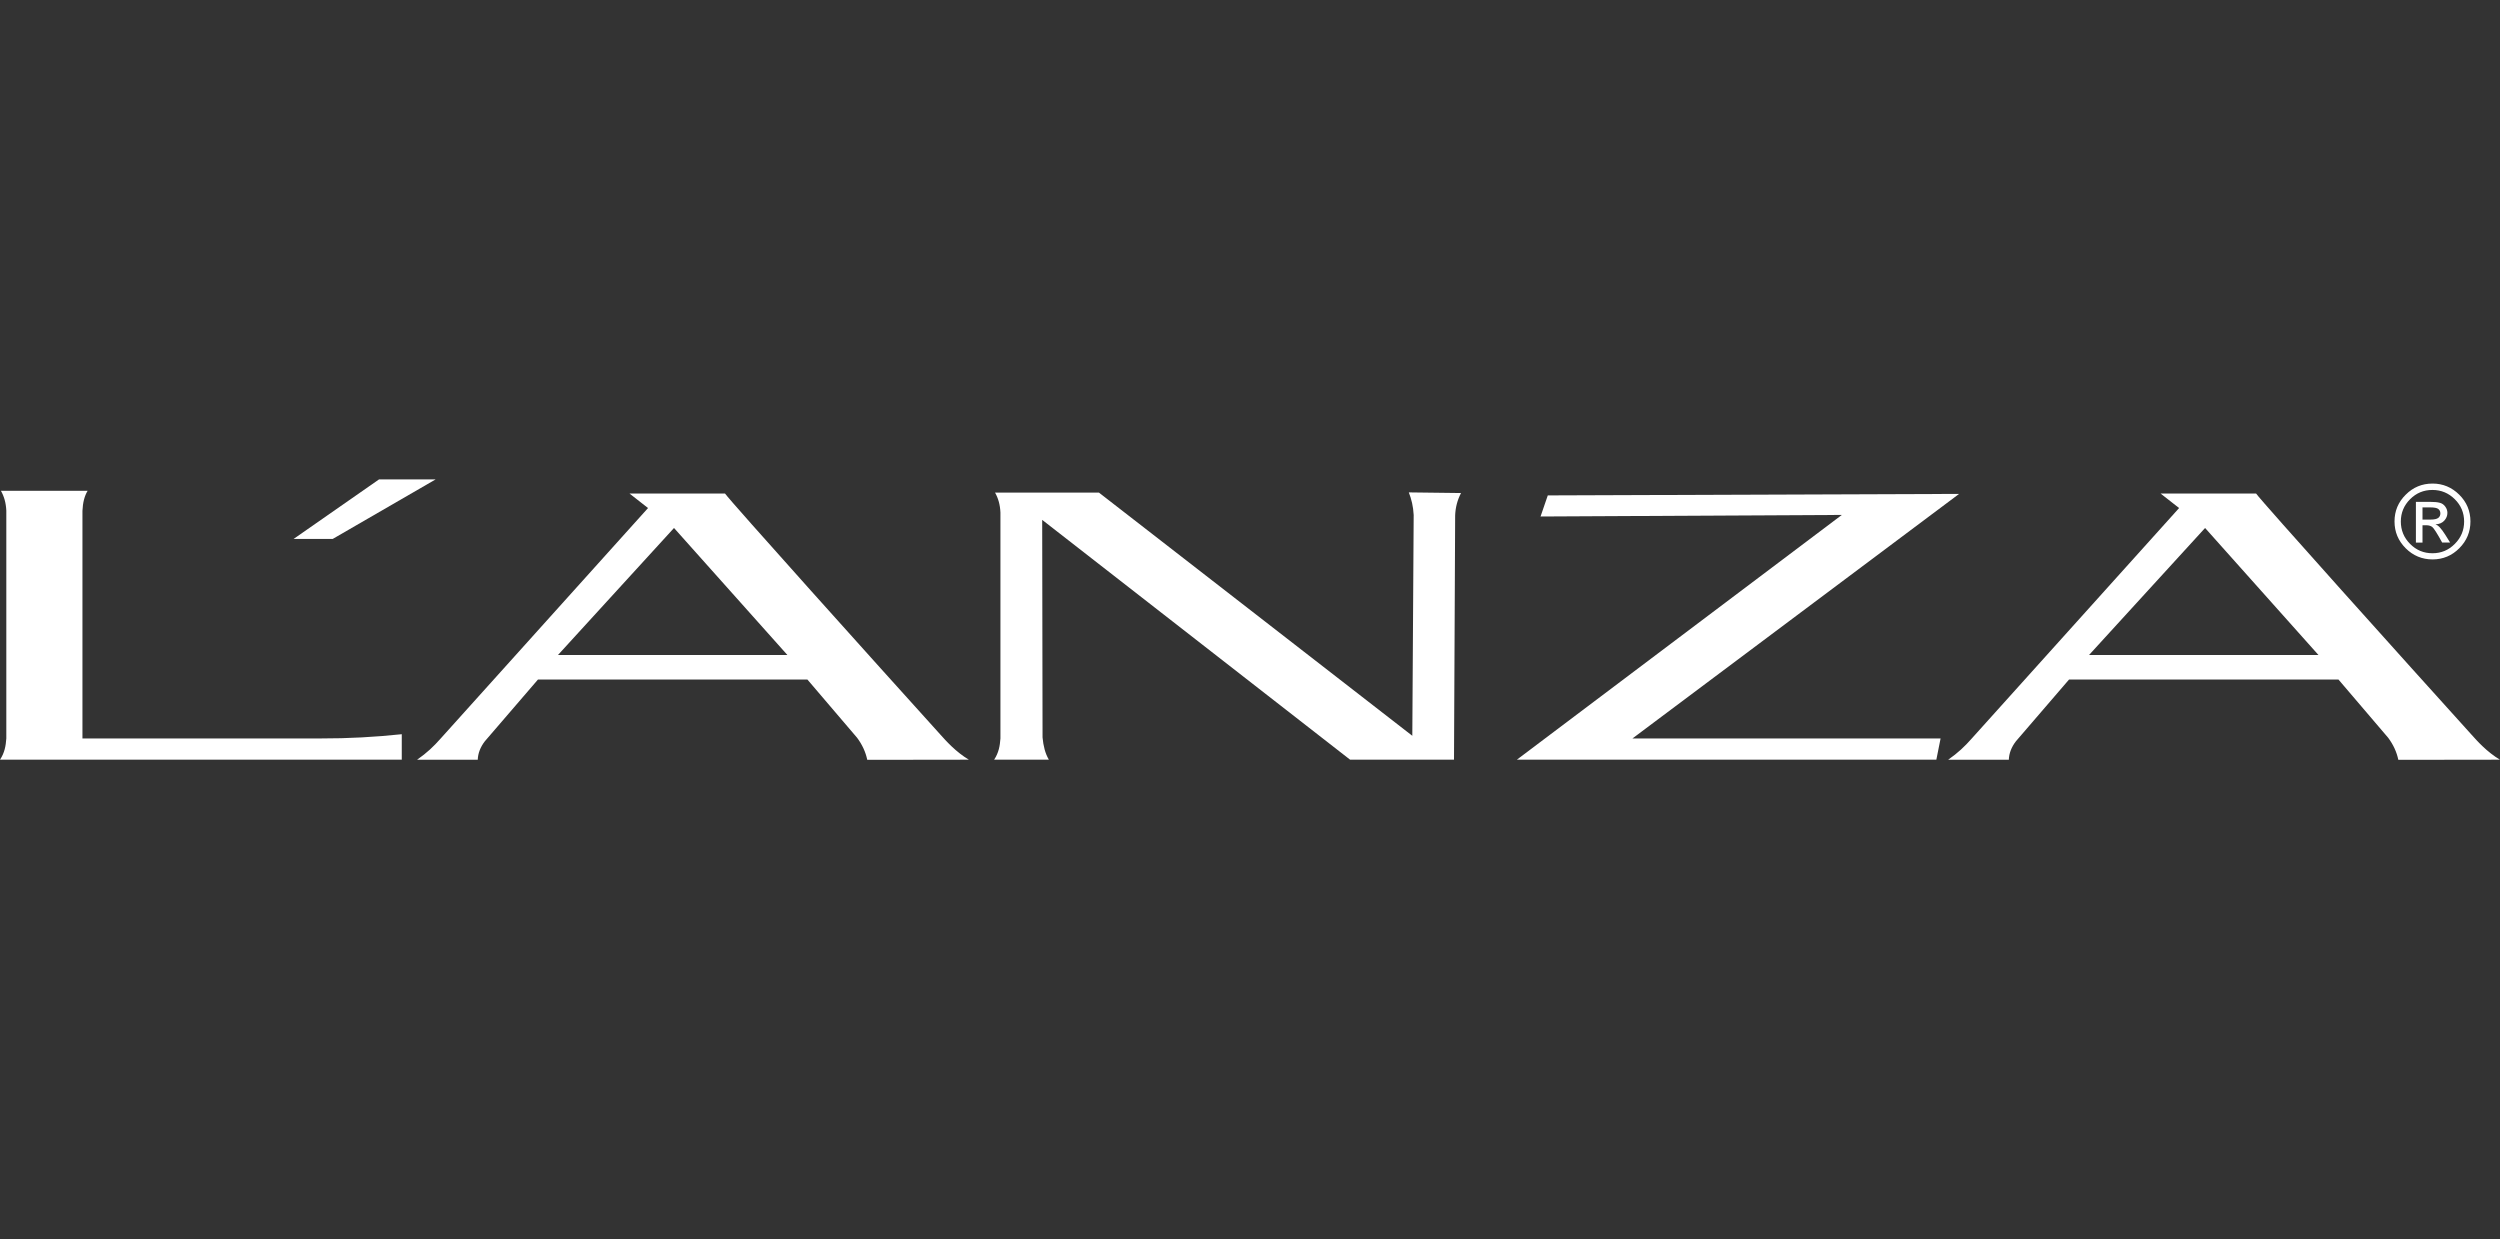 <?xml version="1.0" encoding="UTF-8"?><svg id="Layer_1" xmlns="http://www.w3.org/2000/svg" viewBox="0 0 348.4 172.7"><rect x="0" y="0" width="348.4" height="172.7" fill="#333333" stroke="none"/><defs><style>.cls-1{fill:#fff;fill-rule:evenodd;}</style></defs><path class="cls-1" d="m11.49,102.91h33.22c3.84.01,7.6-.2,11.28-.59v3.55H0c.64-.95.81-1.94.88-2.96v-31.75c-.05-1.09-.31-1.98-.75-2.76h12.08c-.43.7-.67,1.63-.72,2.79v31.72h0Z"/><polygon class="cls-1" points="52.82 66.81 60.71 66.81 46.36 75.11 40.91 75.11 52.82 66.81 52.82 66.81"/><path class="cls-1" d="m135.03,105.87l-14.17.02c-.22-1.07-.69-2.1-1.41-3.07l-6.93-8.12h-37.55l-7.4,8.6c-.63.82-.96,1.68-.99,2.58h-8.46c1.4-.98,2.32-1.86,3.29-2.96l28.9-32.12c-.98-.75-1.56-1.21-2.58-2.02h13.31c.72,1.05,21.09,23.73,30.01,33.59.78.87,2.15,2.42,3.99,3.51h0Zm-41.1-32.29l15.8,17.7h-31.97l16.17-17.7h0Z"/><path class="cls-1" d="m202.64,105.87h-14.49l-42.91-33.42.05,30.32c.11,1.17.36,2.23.88,3.1h-7.63c.64-.95.81-1.94.88-2.96v-31.5c-.05-1.09-.31-1.98-.75-2.76h14.48l43.67,33.89.19-30.77c-.06-1.19-.31-2.22-.68-3.15l7.28.09c-.51.97-.78,2.01-.82,3.13l-.16,34.02h0Z"/><path class="cls-1" d="m348.4,105.87l-14.17.02c-.22-1.07-.69-2.1-1.41-3.07l-6.93-8.12h-37.55l-7.4,8.6c-.63.82-.96,1.68-.99,2.58h-8.46c1.4-.98,2.32-1.86,3.29-2.96l28.9-32.12c-.98-.75-1.56-1.21-2.58-2.02h13.31c.72,1.05,21.09,23.73,30.01,33.59.78.87,2.15,2.42,3.99,3.51h0Zm-41.1-32.29l15.8,17.7h-31.97l16.17-17.7h0Z"/><polygon class="cls-1" points="227.5 102.91 270.44 102.91 269.85 105.87 222.88 105.87 211.39 105.87 256.68 71.76 214.69 71.98 215.7 69.04 273.02 68.83 227.5 102.91 227.5 102.91"/><path class="cls-1" d="m339,67.39c1.44,0,2.68.52,3.72,1.55,1.04,1.03,1.56,2.28,1.56,3.73s-.52,2.7-1.55,3.73c-1.03,1.04-2.28,1.56-3.73,1.56s-2.71-.52-3.74-1.55c-1.04-1.04-1.56-2.28-1.56-3.74s.52-2.7,1.56-3.73c1.04-1.04,2.28-1.55,3.74-1.55h0Zm-.01,9.71c1.21,0,2.25-.43,3.11-1.3.87-.87,1.3-1.91,1.3-3.12s-.43-2.25-1.3-3.11c-.87-.86-1.9-1.29-3.12-1.29s-2.25.43-3.11,1.29c-.86.86-1.29,1.9-1.29,3.11s.43,2.26,1.29,3.12c.86.87,1.9,1.3,3.11,1.3h0Zm2.47-1.49h-1.12c-.7-1.28-1.17-2.01-1.38-2.17-.22-.16-.49-.24-.81-.24h-.55v2.42h-.92v-5.68h1.97c.59,0,1.04.04,1.36.13.32.08.57.26.77.54.2.28.29.56.29.87,0,.39-.14.74-.42,1.06-.28.32-.68.5-1.21.53v.03c.34.08.78.55,1.33,1.42l.69,1.11h0Zm-3.86-3.2h1.12c.51,0,.87-.08,1.07-.23.2-.15.3-.36.3-.63s-.1-.47-.29-.62c-.19-.15-.58-.22-1.15-.22h-1.05v1.71h0Z"/></svg>